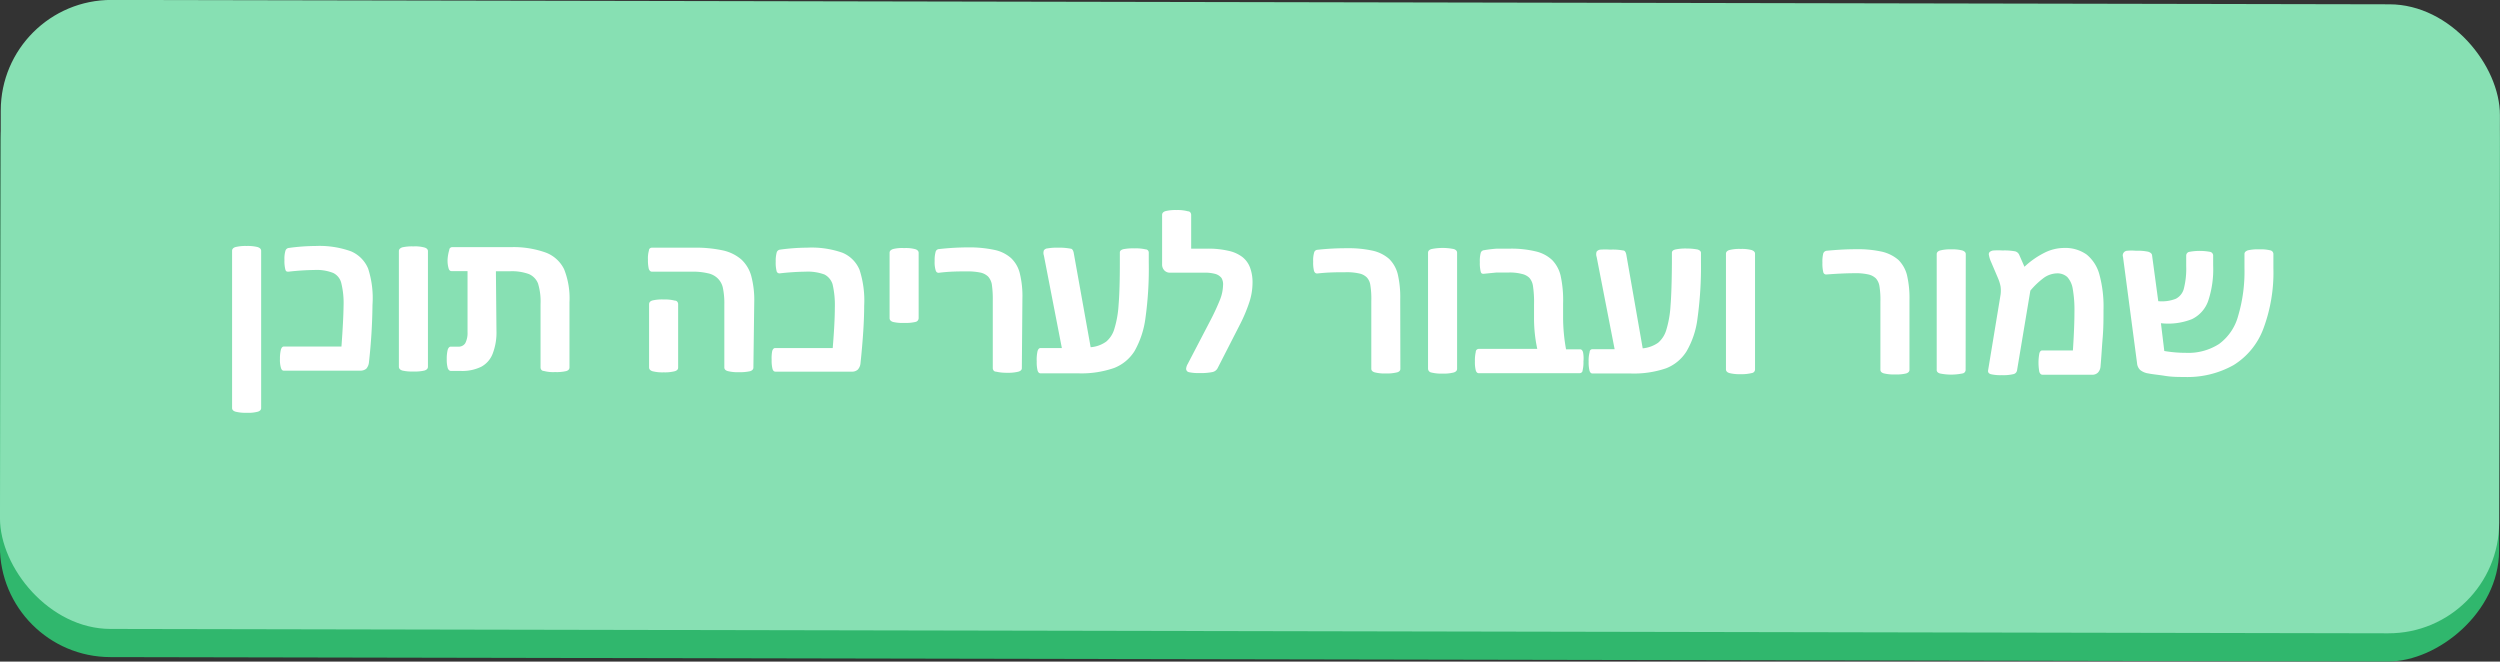 <svg id="Layer_1" data-name="Layer 1" xmlns="http://www.w3.org/2000/svg" viewBox="0 0 178.06 47.12"><rect x="0" y="0" width="178.06" height="47.12" fill="#333333" stroke="none"/><defs><style>.cls-1{fill:#30b76d;}.cls-2{fill:#87e0b3;}.cls-3{fill:#fff;}</style></defs><title>Artboard 104</title><rect class="cls-1" x="66.63" y="-64.44" width="44.8" height="178" rx="7.88" transform="translate(64.29 113.54) rotate(-89.89)"/><path class="cls-1" d="M18.6,31.06c0,.13-.08.21-.23.26a2.59,2.59,0,0,1-.8.08,2.9,2.9,0,0,1-.8-.08c-.16-.05-.24-.14-.24-.26l0-11.2c0-.12.08-.21.23-.26a3,3,0,0,1,.81-.08,2.87,2.87,0,0,1,.79.08c.16.06.24.14.24.27Z"/><path class="cls-1" d="M26.53,23.71a40.37,40.37,0,0,1-.25,4.08.82.82,0,0,1-.19.47.65.65,0,0,1-.43.14H20.21c-.09,0-.16-.06-.2-.2a1.94,1.94,0,0,1-.07-.63,2.59,2.59,0,0,1,.07-.68q.07-.21.21-.21h4.1c.09-1.23.14-2.19.15-2.87a6,6,0,0,0-.17-1.68,1.08,1.08,0,0,0-.57-.69,3.21,3.21,0,0,0-1.35-.21,17.65,17.65,0,0,0-1.83.12c-.11,0-.19,0-.23-.17a2.41,2.41,0,0,1-.06-.66,2,2,0,0,1,.07-.66.28.28,0,0,1,.24-.2,14.45,14.45,0,0,1,1.91-.14A6.64,6.64,0,0,1,25,19.9a2.3,2.3,0,0,1,1.22,1.23A6.83,6.83,0,0,1,26.53,23.71Z"/><path class="cls-1" d="M30.48,28.12q0,.19-.24.27a2.92,2.92,0,0,1-.79.07,3,3,0,0,1-.8-.07q-.24-.08-.24-.27l0-8.24c0-.12.08-.2.23-.26a3.09,3.09,0,0,1,.81-.07,2.52,2.52,0,0,1,.79.08c.16.05.24.14.24.26Z"/><path class="cls-1" d="M35.36,25.55a4.19,4.19,0,0,1-.27,1.64,1.77,1.77,0,0,1-.81.93,3.09,3.09,0,0,1-1.47.3h-.69c-.1,0-.18-.07-.23-.2a2.24,2.24,0,0,1-.07-.64,2.65,2.65,0,0,1,.07-.68q.08-.21.21-.21h.54a.55.55,0,0,0,.5-.25,1.57,1.57,0,0,0,.16-.78V21.31H32.17c-.11,0-.18-.06-.22-.2a2,2,0,0,1-.07-.65A2.9,2.9,0,0,1,32,19.8c0-.13.12-.2.22-.2h4.27A6.77,6.77,0,0,1,38.9,20a2.39,2.39,0,0,1,1.28,1.18,5.6,5.6,0,0,1,.38,2.35v4.64c0,.12-.07.21-.23.26a3,3,0,0,1-.8.07,2.55,2.55,0,0,1-.8-.08c-.15,0-.23-.13-.23-.25V23.66a4.39,4.39,0,0,0-.18-1.47,1.22,1.22,0,0,0-.65-.67,3.55,3.55,0,0,0-1.35-.2h-1Z"/><path class="cls-1" d="M53.66,28.18c0,.12-.08.21-.24.26a3.47,3.47,0,0,1-.79.07,3,3,0,0,1-.8-.08c-.16-.05-.24-.13-.24-.26V23.68a5.35,5.35,0,0,0-.11-1.21,1.34,1.34,0,0,0-.38-.66,1.4,1.4,0,0,0-.7-.35,4.64,4.64,0,0,0-1.16-.11H46.44c-.11,0-.18-.07-.23-.2a2.62,2.62,0,0,1-.06-.66,2,2,0,0,1,.07-.65c0-.13.11-.2.22-.2h3a9.17,9.17,0,0,1,2.07.2,3,3,0,0,1,1.29.64,2.52,2.52,0,0,1,.7,1.15,6.63,6.63,0,0,1,.22,1.91Zm-5.36,0c0,.13-.08.21-.24.26a2.82,2.82,0,0,1-.79.08,2.85,2.85,0,0,1-.8-.08q-.24-.08-.24-.27v-4.5q0-.2.24-.27a3,3,0,0,1,.8-.07,2.82,2.82,0,0,1,.79.08c.16,0,.24.13.24.26Z"/><path class="cls-1" d="M61.55,23.78c0,1.09-.09,2.45-.26,4.08a.78.78,0,0,1-.19.46.59.59,0,0,1-.43.15H55.23c-.1,0-.17-.06-.21-.2a2.39,2.39,0,0,1-.06-.64A2.66,2.66,0,0,1,55,27q.07-.21.21-.21h4.1c.1-1.22.15-2.18.15-2.86a6.5,6.5,0,0,0-.16-1.68,1.17,1.17,0,0,0-.58-.7,3.41,3.41,0,0,0-1.35-.2,17.65,17.65,0,0,0-1.83.12.21.21,0,0,1-.23-.17,2.41,2.41,0,0,1-.06-.66,2.31,2.31,0,0,1,.07-.66.28.28,0,0,1,.24-.2,14.47,14.47,0,0,1,1.92-.14A6.62,6.62,0,0,1,60,20a2.25,2.25,0,0,1,1.22,1.22A7.07,7.07,0,0,1,61.55,23.78Z"/><path class="cls-1" d="M65.43,24.66a.28.28,0,0,1-.23.27,3.05,3.05,0,0,1-.8.07,3,3,0,0,1-.8-.07q-.24-.08-.24-.27V20c0-.12.08-.2.24-.26a2.63,2.63,0,0,1,.8-.07,2.55,2.55,0,0,1,.8.08c.15.05.23.14.23.26Z"/><path class="cls-1" d="M72.78,28.22c0,.12-.08.2-.24.25a3,3,0,0,1-.8.08,3.3,3.3,0,0,1-.8-.08c-.16,0-.23-.14-.23-.26V23.38a7.28,7.28,0,0,0-.07-1.14,1.14,1.14,0,0,0-.26-.54,1.17,1.17,0,0,0-.52-.28,4.58,4.58,0,0,0-1-.09c-.55,0-1.23,0-2,.1-.11,0-.18-.05-.22-.18a2,2,0,0,1-.07-.66,2.21,2.21,0,0,1,.07-.66.26.26,0,0,1,.24-.19A18.8,18.8,0,0,1,69,19.62a8.51,8.51,0,0,1,1.88.19,2.56,2.56,0,0,1,1.14.58,2.22,2.22,0,0,1,.61,1.06,6.79,6.79,0,0,1,.19,1.82Z"/><path class="cls-1" d="M77.68,26.73a2.19,2.19,0,0,0,1.11-.4,1.87,1.87,0,0,0,.58-.91,7.29,7.29,0,0,0,.3-1.7c.06-.72.09-1.74.09-3v-.74c0-.11.08-.18.24-.23a3.56,3.56,0,0,1,.79-.06,3.1,3.1,0,0,1,.8.07c.15,0,.23.12.23.23v.69a25.65,25.65,0,0,1-.24,4,6.43,6.43,0,0,1-.77,2.32,3,3,0,0,1-1.46,1.21,7.11,7.11,0,0,1-2.57.38H74.11c-.1,0-.17-.07-.21-.2a2.44,2.44,0,0,1-.06-.64A2.81,2.81,0,0,1,73.9,27q.07-.21.21-.21h1.52L74.35,20.2a.55.55,0,0,1,0-.37.35.35,0,0,1,.27-.14,3.63,3.63,0,0,1,.7-.05,4.52,4.52,0,0,1,.93.07c.12,0,.2.14.23.33Z"/><path class="cls-1" d="M89.21,22.15A4.47,4.47,0,0,1,89,23.47a11,11,0,0,1-.7,1.67l-1.56,3.05a.54.54,0,0,1-.39.31,4.09,4.09,0,0,1-.92.07,3.1,3.1,0,0,1-.74-.06.25.25,0,0,1-.21-.25.84.84,0,0,1,.11-.33l1.59-3.05a16.52,16.52,0,0,0,.72-1.55,3,3,0,0,0,.21-1A.89.89,0,0,0,87,21.8a.85.85,0,0,0-.44-.29,2.81,2.81,0,0,0-.79-.09H83.36a.54.54,0,0,1-.43-.16.61.61,0,0,1-.16-.45V17.3c0-.12.08-.21.23-.26a2.9,2.9,0,0,1,.8-.08,2.79,2.79,0,0,1,.81.09c.15.05.23.13.23.26v2.4H86a6.31,6.31,0,0,1,1.48.15,2.51,2.51,0,0,1,1,.44,1.73,1.73,0,0,1,.55.75A3,3,0,0,1,89.21,22.15Z"/><path class="cls-1" d="M99.74,28.27c0,.12-.08.21-.23.25a3,3,0,0,1-.81.08,2.82,2.82,0,0,1-.79-.08c-.16-.05-.24-.13-.24-.26V23.43a6.09,6.09,0,0,0-.07-1.13,1,1,0,0,0-.25-.54,1.07,1.07,0,0,0-.53-.28,4,4,0,0,0-1-.09c-.54,0-1.22,0-2,.09-.11,0-.18-.05-.23-.18a2.41,2.41,0,0,1-.06-.66,2,2,0,0,1,.07-.66.26.26,0,0,1,.24-.19,18.73,18.73,0,0,1,2.08-.11,7.92,7.92,0,0,1,1.87.18,2.65,2.65,0,0,1,1.15.58,2.34,2.34,0,0,1,.61,1.07,7.21,7.21,0,0,1,.18,1.81Z"/><path class="cls-1" d="M103.78,28.27c0,.12-.08.21-.24.26a2.87,2.87,0,0,1-.79.08,3,3,0,0,1-.81-.08.28.28,0,0,1-.23-.27V20c0-.12.08-.21.24-.26a4,4,0,0,1,1.6,0c.15.05.23.14.23.26Z"/><path class="cls-1" d="M112.78,27.74a2.5,2.5,0,0,1-.06.64c0,.13-.12.2-.22.2l-7.18,0c-.1,0-.17-.07-.21-.2a2.39,2.39,0,0,1-.06-.64,2.66,2.66,0,0,1,.06-.67c0-.15.12-.22.21-.22h4.17a10.39,10.39,0,0,1-.23-2.26v-.89a7.63,7.63,0,0,0-.08-1.36,1.13,1.13,0,0,0-.25-.55,1.11,1.11,0,0,0-.54-.28,3.33,3.33,0,0,0-.93-.1l-.87,0-.91.09c-.1,0-.18,0-.22-.16a2.55,2.55,0,0,1-.06-.67,2.28,2.28,0,0,1,.06-.65.27.27,0,0,1,.24-.2,8.58,8.58,0,0,1,.92-.11c.32,0,.62,0,.91,0a7.42,7.42,0,0,1,1.87.2,2.53,2.53,0,0,1,1.15.61,2.38,2.38,0,0,1,.6,1.1,8.16,8.16,0,0,1,.18,2v1a12.76,12.76,0,0,0,.21,2.26h1q.15,0,.21.21A2.26,2.26,0,0,1,112.78,27.74Z"/><path class="cls-1" d="M117,26.81a2.29,2.29,0,0,0,1.1-.4,1.91,1.91,0,0,0,.58-.91,7.39,7.39,0,0,0,.3-1.7c.06-.73.09-1.74.1-3.05V20c0-.11.08-.19.24-.23a3.51,3.51,0,0,1,.8-.07,4.27,4.27,0,0,1,.79.07q.24.08.24.24v.69a26.86,26.86,0,0,1-.25,4,6.12,6.12,0,0,1-.77,2.31,3,3,0,0,1-1.46,1.22,7.08,7.08,0,0,1-2.56.37h-2.69c-.1,0-.17-.07-.21-.2a2.5,2.5,0,0,1-.06-.64,2.26,2.26,0,0,1,.07-.68c0-.14.11-.21.2-.21H115l-1.28-6.57a.57.57,0,0,1,0-.38.39.39,0,0,1,.26-.14,5.29,5.29,0,0,1,.71,0,4,4,0,0,1,.92.06c.13,0,.2.15.23.34Z"/><path class="cls-1" d="M125,28.31a.26.26,0,0,1-.23.26,3,3,0,0,1-.8.08,2.9,2.9,0,0,1-.8-.08c-.16-.05-.24-.14-.24-.26l0-8.24c0-.12.08-.21.24-.26a2.85,2.85,0,0,1,.8-.08,2.82,2.82,0,0,1,.79.08c.16.06.24.14.24.26Z"/><path class="cls-1" d="M136,28.34c0,.12-.08.21-.24.26a3,3,0,0,1-.8.07,2.9,2.9,0,0,1-.8-.08c-.15-.05-.23-.13-.23-.25V23.5a6.09,6.09,0,0,0-.07-1.13,1.09,1.09,0,0,0-.25-.54,1.12,1.12,0,0,0-.53-.28,4,4,0,0,0-1-.09q-.81,0-2,.09a.21.21,0,0,1-.22-.17,2.52,2.52,0,0,1-.06-.66,2.45,2.45,0,0,1,.06-.67.29.29,0,0,1,.24-.19c.72-.07,1.42-.11,2.09-.11a7.92,7.92,0,0,1,1.87.18,2.77,2.77,0,0,1,1.15.58,2.34,2.34,0,0,1,.61,1.07,7.21,7.21,0,0,1,.18,1.81Z"/><path class="cls-1" d="M140,28.34a.26.26,0,0,1-.23.26,4,4,0,0,1-1.6,0c-.16-.05-.24-.14-.23-.27V20.1c0-.12.08-.21.24-.26a2.85,2.85,0,0,1,.8-.08,2.82,2.82,0,0,1,.79.08c.16.06.24.14.24.26Z"/><path class="cls-1" d="M144.19,21A6,6,0,0,1,145.62,20a3.13,3.13,0,0,1,1.39-.34,2.63,2.63,0,0,1,1.61.47,2.76,2.76,0,0,1,.91,1.43,8.69,8.69,0,0,1,.29,2.51c0,.63,0,1.29-.06,2s-.09,1.36-.15,2a.72.72,0,0,1-.18.46.56.56,0,0,1-.43.16h-3.52c-.11,0-.18-.07-.23-.2a3.66,3.66,0,0,1,0-1.32q.06-.21.21-.21h2.18c.07-1.05.11-2,.11-2.73a8.7,8.7,0,0,0-.12-1.65,1.64,1.64,0,0,0-.39-.85,1.05,1.05,0,0,0-.75-.26,1.7,1.7,0,0,0-.88.29,5.55,5.55,0,0,0-1,.94l-.95,5.69a.33.33,0,0,1-.27.26,3.09,3.09,0,0,1-.81.07,3,3,0,0,1-.79-.07c-.15-.05-.21-.14-.19-.27l.89-5.4a2.2,2.2,0,0,0,0-.57,2.93,2.93,0,0,0-.19-.61l-.49-1.15a2,2,0,0,1-.15-.48.23.23,0,0,1,.05-.22.49.49,0,0,1,.28-.11,4.71,4.71,0,0,1,.64,0,4.15,4.15,0,0,1,.89.06.44.44,0,0,1,.31.28Z"/><path class="cls-1" d="M154.15,27a9.12,9.12,0,0,0,1.53.13,4.05,4.05,0,0,0,2.37-.63,3.65,3.65,0,0,0,1.36-2,11.08,11.08,0,0,0,.45-3.41v-1c0-.12.08-.2.24-.26a3.09,3.09,0,0,1,.81-.07,2.87,2.87,0,0,1,.79.07.27.27,0,0,1,.22.26v1a11.42,11.42,0,0,1-.71,4.31A5.16,5.16,0,0,1,159.09,28a6.71,6.71,0,0,1-3.53.85c-.41,0-.86,0-1.36-.08s-.89-.11-1.17-.17a1.2,1.2,0,0,1-.6-.25.75.75,0,0,1-.22-.48l-1-7.57a.33.33,0,0,1,.31-.44,3.1,3.1,0,0,1,.61,0,3.58,3.58,0,0,1,.88.07c.17.06.26.14.27.26l.44,3.26a2.68,2.68,0,0,0,1.25-.17,1.12,1.12,0,0,0,.57-.71,5.79,5.79,0,0,0,.17-1.62v-.75a.27.27,0,0,1,.21-.26,4.05,4.05,0,0,1,1.5,0,.27.27,0,0,1,.21.26v.71a7.09,7.09,0,0,1-.36,2.54,2.28,2.28,0,0,1-1.15,1.28,4.59,4.59,0,0,1-2.21.29Z"/><rect class="cls-2" x="0.03" y="0.16" width="178" height="44.8" rx="7.88" transform="translate(0.04 -0.18) rotate(0.11)"/><path class="cls-3" d="M18.6,29.06c0,.13-.08.21-.23.26a2.59,2.59,0,0,1-.8.08,2.9,2.9,0,0,1-.8-.08c-.16-.05-.24-.14-.24-.26l0-11.2c0-.12.08-.21.23-.26a3,3,0,0,1,.81-.08,2.87,2.87,0,0,1,.79.08c.16.06.24.14.24.27Z"/><path class="cls-3" d="M26.53,21.71a40.37,40.37,0,0,1-.25,4.08.82.82,0,0,1-.19.47.65.65,0,0,1-.43.14H20.21c-.09,0-.16-.06-.2-.2a1.94,1.94,0,0,1-.07-.63,2.59,2.59,0,0,1,.07-.68q.07-.21.21-.21h4.1c.09-1.23.14-2.19.15-2.87a6,6,0,0,0-.17-1.68,1.08,1.08,0,0,0-.57-.69,3.21,3.21,0,0,0-1.35-.21,17.65,17.65,0,0,0-1.83.12c-.11,0-.19,0-.23-.17a2.41,2.41,0,0,1-.06-.66,2,2,0,0,1,.07-.66.28.28,0,0,1,.24-.2,14.45,14.45,0,0,1,1.91-.14A6.64,6.64,0,0,1,25,17.9a2.3,2.3,0,0,1,1.22,1.23A6.83,6.83,0,0,1,26.53,21.71Z"/><path class="cls-3" d="M30.48,26.12q0,.19-.24.27a2.92,2.92,0,0,1-.79.07,3,3,0,0,1-.8-.07q-.24-.08-.24-.27l0-8.24c0-.12.08-.2.23-.26a3.09,3.09,0,0,1,.81-.07,2.52,2.52,0,0,1,.79.08c.16.05.24.14.24.26Z"/><path class="cls-3" d="M35.36,23.55a4.19,4.19,0,0,1-.27,1.64,1.77,1.77,0,0,1-.81.93,3.09,3.09,0,0,1-1.47.3h-.69c-.1,0-.18-.07-.23-.2a2.24,2.24,0,0,1-.07-.64,2.65,2.65,0,0,1,.07-.68q.08-.21.21-.21h.54a.55.55,0,0,0,.5-.25,1.57,1.57,0,0,0,.16-.78V19.31H32.17c-.11,0-.18-.06-.22-.2a2,2,0,0,1-.07-.65A2.9,2.9,0,0,1,32,17.8c0-.13.12-.2.22-.2h4.27A6.77,6.77,0,0,1,38.9,18a2.39,2.39,0,0,1,1.28,1.18,5.6,5.6,0,0,1,.38,2.35v4.64c0,.12-.07.21-.23.26a3,3,0,0,1-.8.07,2.55,2.55,0,0,1-.8-.08c-.15,0-.23-.13-.23-.25V21.66a4.39,4.39,0,0,0-.18-1.47,1.22,1.22,0,0,0-.65-.67,3.55,3.55,0,0,0-1.35-.2h-1Z"/><path class="cls-3" d="M53.66,26.18c0,.12-.08.21-.24.26a3.47,3.47,0,0,1-.79.07,3,3,0,0,1-.8-.08c-.16-.05-.24-.13-.24-.26V21.68a5.35,5.35,0,0,0-.11-1.21,1.34,1.34,0,0,0-.38-.66,1.4,1.4,0,0,0-.7-.35,4.64,4.64,0,0,0-1.16-.11H46.44c-.11,0-.18-.07-.23-.2a2.62,2.62,0,0,1-.06-.66,2,2,0,0,1,.07-.65c0-.13.11-.2.22-.2h3a9.17,9.17,0,0,1,2.07.2,3,3,0,0,1,1.29.64,2.52,2.52,0,0,1,.7,1.15,6.63,6.63,0,0,1,.22,1.91Zm-5.36,0c0,.13-.08.21-.24.26a2.82,2.82,0,0,1-.79.08,2.85,2.85,0,0,1-.8-.08q-.24-.08-.24-.27v-4.5q0-.2.24-.27a3,3,0,0,1,.8-.07,2.82,2.82,0,0,1,.79.08c.16,0,.24.13.24.26Z"/><path class="cls-3" d="M61.55,21.78c0,1.09-.09,2.45-.26,4.08a.78.78,0,0,1-.19.46.59.59,0,0,1-.43.15H55.23c-.1,0-.17-.06-.21-.2a2.39,2.39,0,0,1-.06-.64A2.66,2.66,0,0,1,55,25q.07-.21.21-.21h4.1c.1-1.22.15-2.18.15-2.86a6.5,6.5,0,0,0-.16-1.68,1.17,1.17,0,0,0-.58-.7,3.41,3.41,0,0,0-1.35-.2,17.65,17.65,0,0,0-1.83.12.21.21,0,0,1-.23-.17,2.41,2.41,0,0,1-.06-.66,2.31,2.31,0,0,1,.07-.66.28.28,0,0,1,.24-.2,14.47,14.47,0,0,1,1.92-.14A6.62,6.62,0,0,1,60,18a2.25,2.25,0,0,1,1.22,1.22A7.07,7.07,0,0,1,61.55,21.78Z"/><path class="cls-3" d="M65.43,22.66a.28.28,0,0,1-.23.27,3.05,3.05,0,0,1-.8.07,3,3,0,0,1-.8-.07q-.24-.08-.24-.27V18c0-.12.08-.2.24-.26a2.63,2.63,0,0,1,.8-.07,2.55,2.55,0,0,1,.8.08c.15.05.23.14.23.26Z"/><path class="cls-3" d="M72.78,26.22c0,.12-.08.2-.24.25a3,3,0,0,1-.8.08,3.3,3.3,0,0,1-.8-.08c-.16,0-.23-.14-.23-.26V21.38a7.28,7.28,0,0,0-.07-1.14,1.14,1.14,0,0,0-.26-.54,1.17,1.17,0,0,0-.52-.28,4.58,4.58,0,0,0-1-.09c-.55,0-1.23,0-2,.1-.11,0-.18-.05-.22-.18a2,2,0,0,1-.07-.66,2.21,2.21,0,0,1,.07-.66.26.26,0,0,1,.24-.19A18.8,18.8,0,0,1,69,17.62a8.51,8.51,0,0,1,1.88.19,2.56,2.56,0,0,1,1.14.58,2.22,2.22,0,0,1,.61,1.06,6.79,6.79,0,0,1,.19,1.82Z"/><path class="cls-3" d="M77.68,24.73a2.19,2.19,0,0,0,1.11-.4,1.87,1.87,0,0,0,.58-.91,7.29,7.29,0,0,0,.3-1.7c.06-.72.09-1.74.09-3v-.74c0-.11.08-.18.24-.23a3.56,3.56,0,0,1,.79-.06,3.1,3.1,0,0,1,.8.07c.15,0,.23.12.23.23v.69a25.65,25.65,0,0,1-.24,4,6.43,6.43,0,0,1-.77,2.32,3,3,0,0,1-1.46,1.21,7.11,7.11,0,0,1-2.57.38H74.11c-.1,0-.17-.07-.21-.2a2.44,2.44,0,0,1-.06-.64A2.81,2.81,0,0,1,73.9,25q.07-.21.21-.21h1.52L74.35,18.2a.55.55,0,0,1,0-.37.35.35,0,0,1,.27-.14,3.63,3.63,0,0,1,.7-.05,4.52,4.52,0,0,1,.93.07c.12,0,.2.14.23.33Z"/><path class="cls-3" d="M89.21,20.15A4.47,4.47,0,0,1,89,21.47a11,11,0,0,1-.7,1.67l-1.56,3.05a.54.54,0,0,1-.39.31,4.09,4.09,0,0,1-.92.07,3.1,3.1,0,0,1-.74-.06.25.25,0,0,1-.21-.25.84.84,0,0,1,.11-.33l1.59-3.05a16.52,16.52,0,0,0,.72-1.55,3,3,0,0,0,.21-1A.89.89,0,0,0,87,19.8a.85.85,0,0,0-.44-.29,2.81,2.81,0,0,0-.79-.09H83.36a.54.54,0,0,1-.43-.16.61.61,0,0,1-.16-.45V15.3c0-.12.08-.21.23-.26a2.9,2.9,0,0,1,.8-.08,2.79,2.79,0,0,1,.81.09c.15,0,.23.13.23.26v2.4H86a6.31,6.31,0,0,1,1.48.15,2.51,2.51,0,0,1,1,.44,1.73,1.73,0,0,1,.55.75A3,3,0,0,1,89.21,20.15Z"/><path class="cls-3" d="M99.74,26.27c0,.12-.08.21-.23.25a3,3,0,0,1-.81.08,2.82,2.82,0,0,1-.79-.08c-.16-.05-.24-.13-.24-.26V21.43a6.09,6.09,0,0,0-.07-1.13,1,1,0,0,0-.25-.54,1.07,1.07,0,0,0-.53-.28,4,4,0,0,0-1-.09c-.54,0-1.22,0-2,.09-.11,0-.18-.05-.23-.18a2.41,2.41,0,0,1-.06-.66,2,2,0,0,1,.07-.66.26.26,0,0,1,.24-.19,18.73,18.73,0,0,1,2.08-.11,7.92,7.92,0,0,1,1.87.18,2.65,2.65,0,0,1,1.15.58,2.34,2.34,0,0,1,.61,1.07,7.21,7.21,0,0,1,.18,1.81Z"/><path class="cls-3" d="M103.78,26.27c0,.12-.08.21-.24.26a2.87,2.87,0,0,1-.79.08,3,3,0,0,1-.81-.08.28.28,0,0,1-.23-.27V18c0-.12.08-.21.24-.26a4,4,0,0,1,1.6,0c.15.05.23.14.23.26Z"/><path class="cls-3" d="M112.78,25.74a2.5,2.5,0,0,1-.06.64c0,.13-.12.2-.22.2l-7.18,0c-.1,0-.17-.07-.21-.2a2.39,2.39,0,0,1-.06-.64,2.66,2.66,0,0,1,.06-.67c0-.15.12-.22.21-.22h4.17a10.39,10.39,0,0,1-.23-2.26v-.89a7.63,7.63,0,0,0-.08-1.36,1.13,1.13,0,0,0-.25-.55,1.11,1.11,0,0,0-.54-.28,3.33,3.33,0,0,0-.93-.1l-.87,0-.91.09c-.1,0-.18,0-.22-.16a2.55,2.55,0,0,1-.06-.67,2.28,2.28,0,0,1,.06-.65.27.27,0,0,1,.24-.2,8.58,8.58,0,0,1,.92-.11c.32,0,.62,0,.91,0a7.42,7.42,0,0,1,1.87.2,2.53,2.53,0,0,1,1.15.61,2.38,2.38,0,0,1,.6,1.1,8.16,8.16,0,0,1,.18,2v1a12.76,12.76,0,0,0,.21,2.26h1q.15,0,.21.21A2.26,2.26,0,0,1,112.78,25.74Z"/><path class="cls-3" d="M117,24.81a2.29,2.29,0,0,0,1.1-.4,1.91,1.91,0,0,0,.58-.91,7.39,7.39,0,0,0,.3-1.7c.06-.73.09-1.74.1-3.05V18c0-.11.08-.19.24-.23a3.51,3.51,0,0,1,.8-.07,4.27,4.27,0,0,1,.79.07q.24.08.24.24v.69a26.86,26.86,0,0,1-.25,4,6.12,6.12,0,0,1-.77,2.31,3,3,0,0,1-1.46,1.22,7.08,7.08,0,0,1-2.56.37h-2.69c-.1,0-.17-.07-.21-.2a2.5,2.5,0,0,1-.06-.64,2.26,2.26,0,0,1,.07-.68c0-.14.11-.21.2-.21H115l-1.28-6.57a.57.57,0,0,1,0-.38.39.39,0,0,1,.26-.14,5.29,5.29,0,0,1,.71,0,4,4,0,0,1,.92.06c.13,0,.2.15.23.34Z"/><path class="cls-3" d="M125,26.31a.26.26,0,0,1-.23.26,3,3,0,0,1-.8.08,2.9,2.9,0,0,1-.8-.08c-.16-.05-.24-.14-.24-.26l0-8.24c0-.12.08-.21.24-.26a2.85,2.85,0,0,1,.8-.08,2.82,2.82,0,0,1,.79.08c.16.06.24.14.24.26Z"/><path class="cls-3" d="M136,26.34c0,.12-.08.21-.24.26a3,3,0,0,1-.8.07,2.9,2.9,0,0,1-.8-.08c-.15-.05-.23-.13-.23-.25V21.5a6.09,6.09,0,0,0-.07-1.13,1.09,1.09,0,0,0-.25-.54,1.12,1.12,0,0,0-.53-.28,4,4,0,0,0-1-.09q-.81,0-2,.09a.21.21,0,0,1-.22-.17,2.52,2.52,0,0,1-.06-.66,2.45,2.45,0,0,1,.06-.67.29.29,0,0,1,.24-.19c.72-.07,1.42-.11,2.09-.11a7.92,7.92,0,0,1,1.87.18,2.77,2.77,0,0,1,1.15.58,2.34,2.34,0,0,1,.61,1.07,7.21,7.21,0,0,1,.18,1.81Z"/><path class="cls-3" d="M140,26.34a.26.26,0,0,1-.23.26,4,4,0,0,1-1.6,0c-.16-.05-.24-.14-.23-.27V18.1c0-.12.08-.21.24-.26a2.85,2.85,0,0,1,.8-.08,2.82,2.82,0,0,1,.79.08c.16.06.24.14.24.26Z"/><path class="cls-3" d="M144.19,19A6,6,0,0,1,145.62,18a3.13,3.13,0,0,1,1.39-.34,2.63,2.63,0,0,1,1.61.47,2.76,2.76,0,0,1,.91,1.43,8.69,8.69,0,0,1,.29,2.51c0,.63,0,1.29-.06,2s-.09,1.36-.15,2a.72.72,0,0,1-.18.46.56.56,0,0,1-.43.16h-3.52c-.11,0-.18-.07-.23-.2a3.66,3.66,0,0,1,0-1.32q.06-.21.21-.21h2.18c.07-1.05.11-2,.11-2.73a8.7,8.7,0,0,0-.12-1.65,1.64,1.64,0,0,0-.39-.85,1.05,1.05,0,0,0-.75-.26,1.7,1.7,0,0,0-.88.29,5.55,5.55,0,0,0-1,.94l-.95,5.69a.33.33,0,0,1-.27.26,3.09,3.09,0,0,1-.81.07,3,3,0,0,1-.79-.07c-.15-.05-.21-.14-.19-.27l.89-5.4a2.2,2.2,0,0,0,0-.57,2.93,2.93,0,0,0-.19-.61l-.49-1.15a2,2,0,0,1-.15-.48.23.23,0,0,1,.05-.22.49.49,0,0,1,.28-.11,4.71,4.71,0,0,1,.64,0,4.15,4.15,0,0,1,.89.06.44.44,0,0,1,.31.28Z"/><path class="cls-3" d="M154.15,25a9.12,9.12,0,0,0,1.53.13,4.05,4.05,0,0,0,2.37-.63,3.65,3.65,0,0,0,1.36-2,11.08,11.08,0,0,0,.45-3.41v-1c0-.12.08-.2.24-.26a3.09,3.09,0,0,1,.81-.07,2.87,2.87,0,0,1,.79.07.27.27,0,0,1,.22.26v1a11.42,11.42,0,0,1-.71,4.31A5.16,5.16,0,0,1,159.09,26a6.71,6.71,0,0,1-3.53.85c-.41,0-.86,0-1.36-.08s-.89-.11-1.17-.17a1.2,1.2,0,0,1-.6-.25.75.75,0,0,1-.22-.48l-1-7.57a.33.33,0,0,1,.31-.44,3.1,3.1,0,0,1,.61,0,3.58,3.58,0,0,1,.88.07c.17.06.26.14.27.26l.44,3.26a2.68,2.68,0,0,0,1.25-.17,1.12,1.12,0,0,0,.57-.71,5.79,5.79,0,0,0,.17-1.62v-.75a.27.27,0,0,1,.21-.26,4.05,4.05,0,0,1,1.5,0,.27.27,0,0,1,.21.26v.71a7.09,7.09,0,0,1-.36,2.54,2.28,2.28,0,0,1-1.15,1.28,4.59,4.59,0,0,1-2.21.29Z"/></svg>